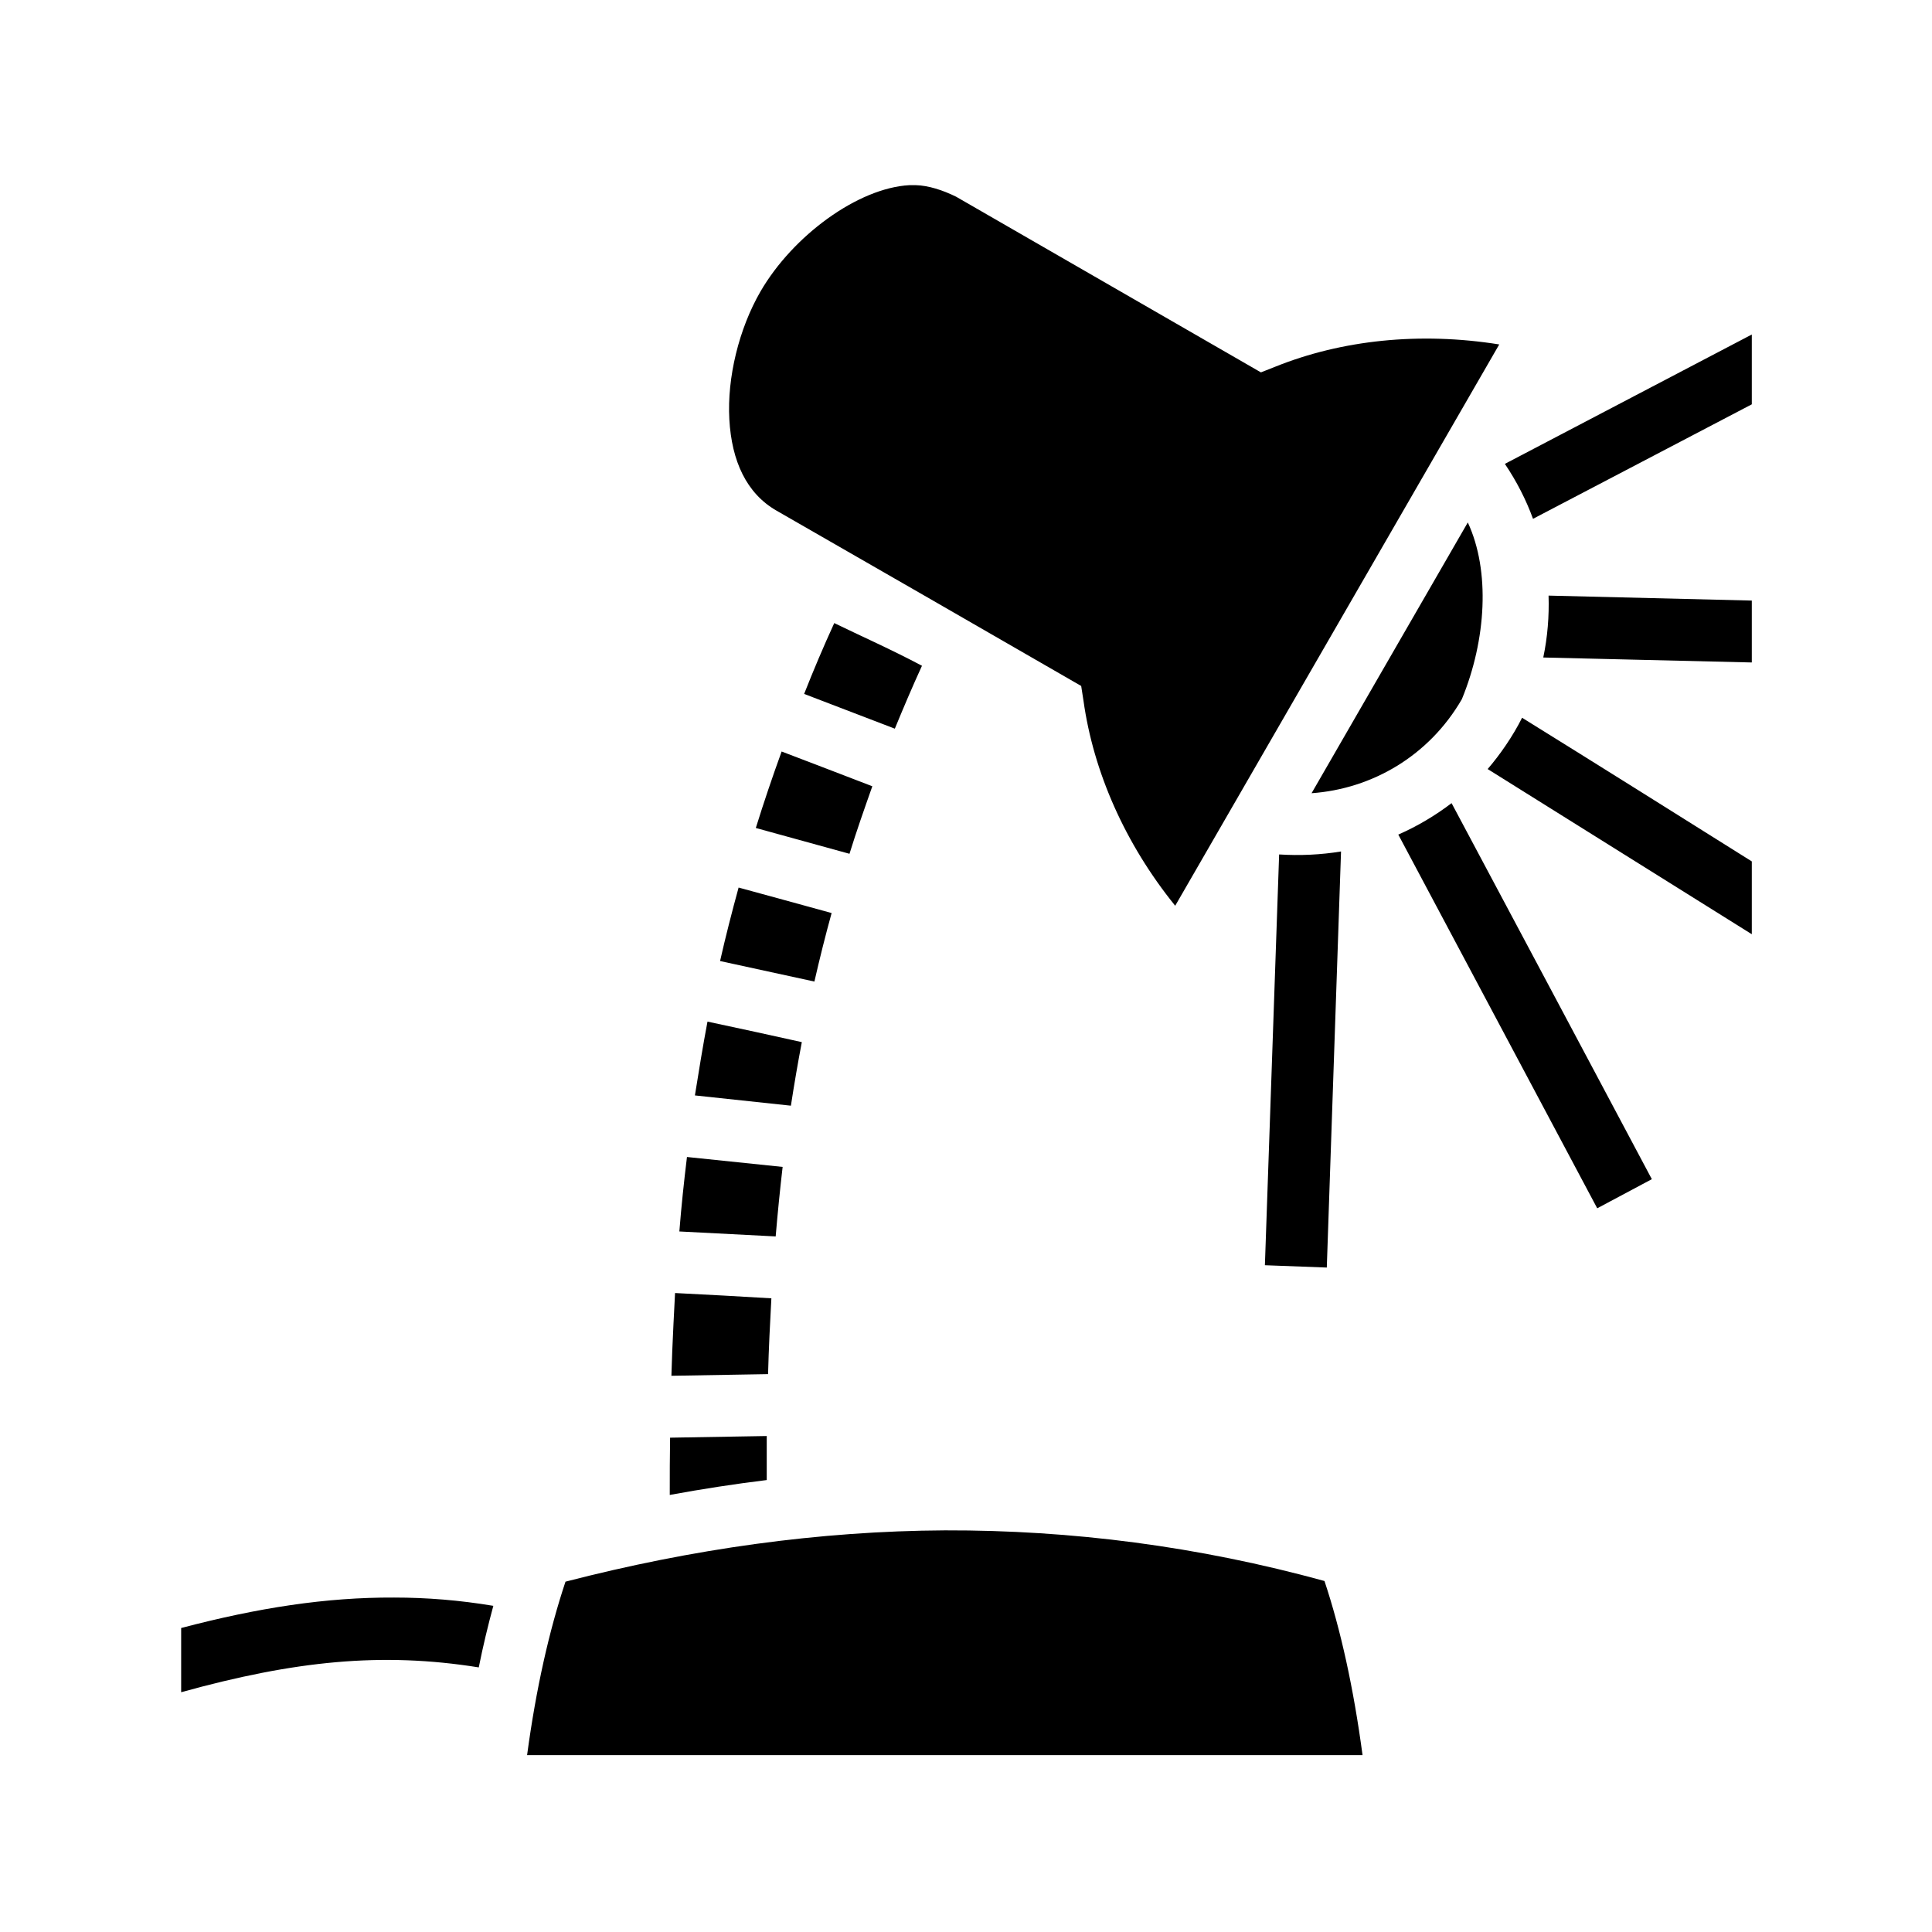 <svg xmlns="http://www.w3.org/2000/svg" width="100%" height="100%" viewBox="-35.84 -35.84 583.68 583.68"><path d="M240.8 20.1h-1.9c-15.5.84-35.2 15.23-45 32.14-6.5 11.26-10.1 25.99-9.4 38.6.7 12.66 5.2 22.36 14.2 27.56 30.7 17.6 61.4 35.3 92.1 53l.7 4.5c3 21.4 12.5 43.1 27.7 61.9l97.9-169.58c-24-3.84-47.6-1.36-67.7 6.74l-4.3 1.7L253 23.58c-4-1.97-8.4-3.4-12.2-3.48zm252.6 45.12l-74.6 39.08c3.5 5.2 6.4 10.8 8.5 16.6l66.1-34.59zM407.6 122l-47.2 81.8c18.3-1.3 35.5-11.3 45.4-28.4 7.4-18 8.6-38.8 1.8-53.4zm24.4 22.1c.2 6.2-.3 12.5-1.6 18.7l63 1.5v-18.7c-20.5-.5-41-1-61.4-1.5zm-215.8 8.3c-3.3 7.2-6.3 14.3-9.1 21.4l27.4 10.5c2.6-6.3 5.3-12.7 8.2-19-9-4.8-18.7-9.1-26.5-12.9zM424 181c-2.8 5.6-6.7 11.2-10.4 15.5l79.8 49.9v-22c-23.1-14.5-46.2-29-69.4-43.4zm-223.7 10.2c-2.8 7.7-5.4 15.4-7.8 23.1l28.3 7.8c2.1-6.8 4.5-13.6 6.9-20.4-9.1-3.5-18.2-7-27.4-10.5zm202.4 15.6c-5 3.8-10.4 7-16.1 9.5l60.1 112.9 16.5-8.8c-20.1-37.8-40.3-75.7-60.5-113.6zm-33.4 14.6c-6.1 1-12.4 1.3-18.7.9l-4.3 124.1 18.7.7zm-182 10.9c-2 7.3-3.9 14.7-5.6 22.2l28.5 6.2c1.6-7 3.3-13.8 5.2-20.7-9.3-2.6-18.7-5.1-28.1-7.7zm-9.4 40.5c-1.4 7.4-2.6 14.8-3.8 22.3l29 3.1c1-6.5 2.1-12.9 3.3-19.2-9.5-2.1-19-4.2-28.5-6.2zm-6.2 40.9c-.9 7.4-1.7 14.9-2.3 22.5l29.1 1.5c.6-7.1 1.3-14.1 2.1-21-9.6-1-19.3-2-28.9-3zm-3.6 41.1s-.9 16.5-1.1 25l29.2-.5c.2-7.8.6-15.5 1-22.9-9.7-.6-19.4-1.1-29.1-1.6zm27.7 43.2l-29.2.5c-.1 5.7-.1 11.4-.1 17.3 9.8-1.8 19.5-3.3 29.3-4.5zm53.9 28.5c-38.1.2-76.4 5.6-114.7 15.5-4.9 14.7-8.9 32.3-11.6 52.4h252.4c-2.7-20.2-6.6-37.9-11.5-52.6-38.2-10.5-76.4-15.4-114.6-15.3zM83.23 446.8c-20.57-.1-41.18 3.1-64.34 9.2v19.4c34.27-9.5 60.58-12.2 89.91-7.5 1.3-6.5 2.8-12.7 4.4-18.6-10.2-1.7-20.07-2.5-29.97-2.5z"/></svg>